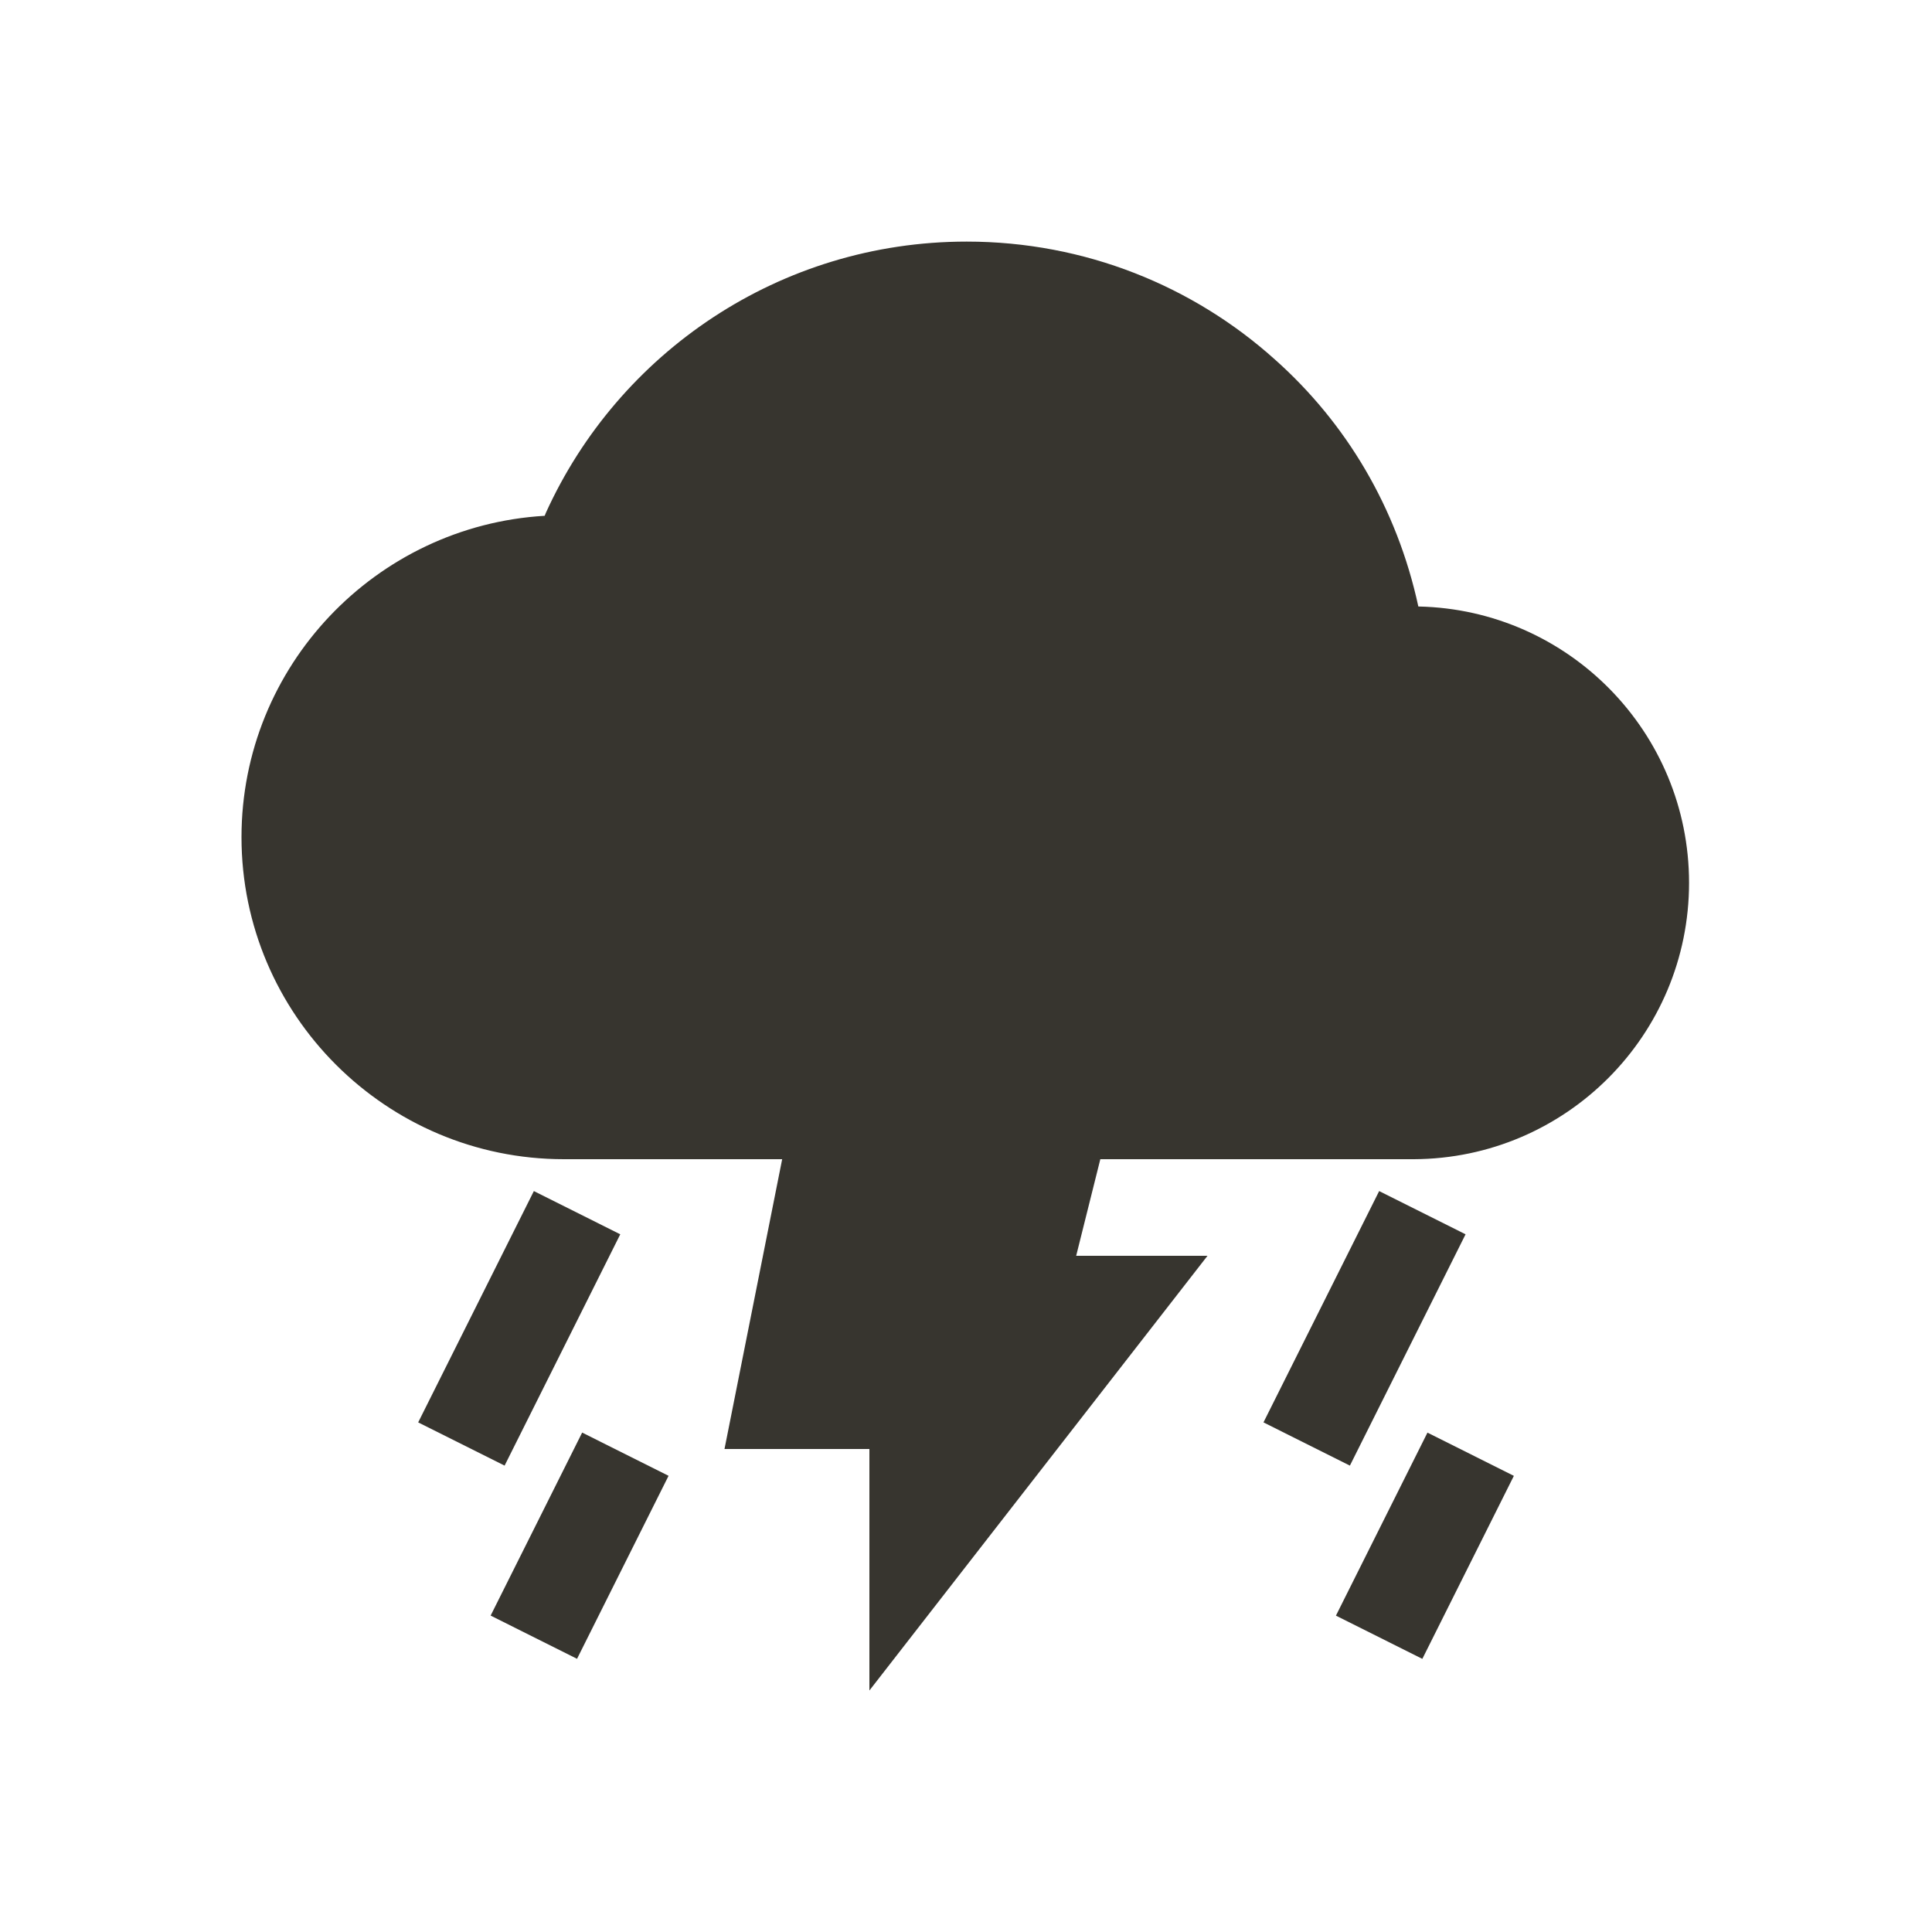 <!-- Generated by IcoMoon.io -->
<svg version="1.1" xmlns="http://www.w3.org/2000/svg" width="40" height="40" viewBox="0 0 40 40">
<title>io-thunderstorm-sharp</title>
<path fill="#37352f" d="M29.365 12.556c-0.443-2.050-1.5-3.805-2.966-5.11l-0.009-0.008c-1.684-1.511-3.922-2.436-6.376-2.436-3.874 0-7.211 2.304-8.713 5.617l-0.024 0.060c-3.496 0.206-6.277 3.112-6.277 6.654 0 3.676 2.994 6.667 6.675 6.667h4.519l-1.194 6h3v5l7-9h-2.719l0.5-2h6.49c3.151-0.013 5.699-2.57 5.699-5.722 0-3.119-2.496-5.655-5.599-5.721l-0.006-0z"></path>
<path fill="#37352f" d="M8.658 29.449l2.395-4.789 1.789 0.895-2.395 4.789-1.789-0.895z"></path>
<path fill="#37352f" d="M10.158 33.449l1.895-3.789 1.789 0.895-1.895 3.789-1.789-0.895z"></path>
<path fill="#37352f" d="M26.159 29.449l2.395-4.789 1.789 0.895-2.395 4.789-1.789-0.895z"></path>
<path fill="#37352f" d="M27.659 33.45l1.895-3.789 1.789 0.895-1.895 3.789-1.789-0.895z"></path>
</svg>
